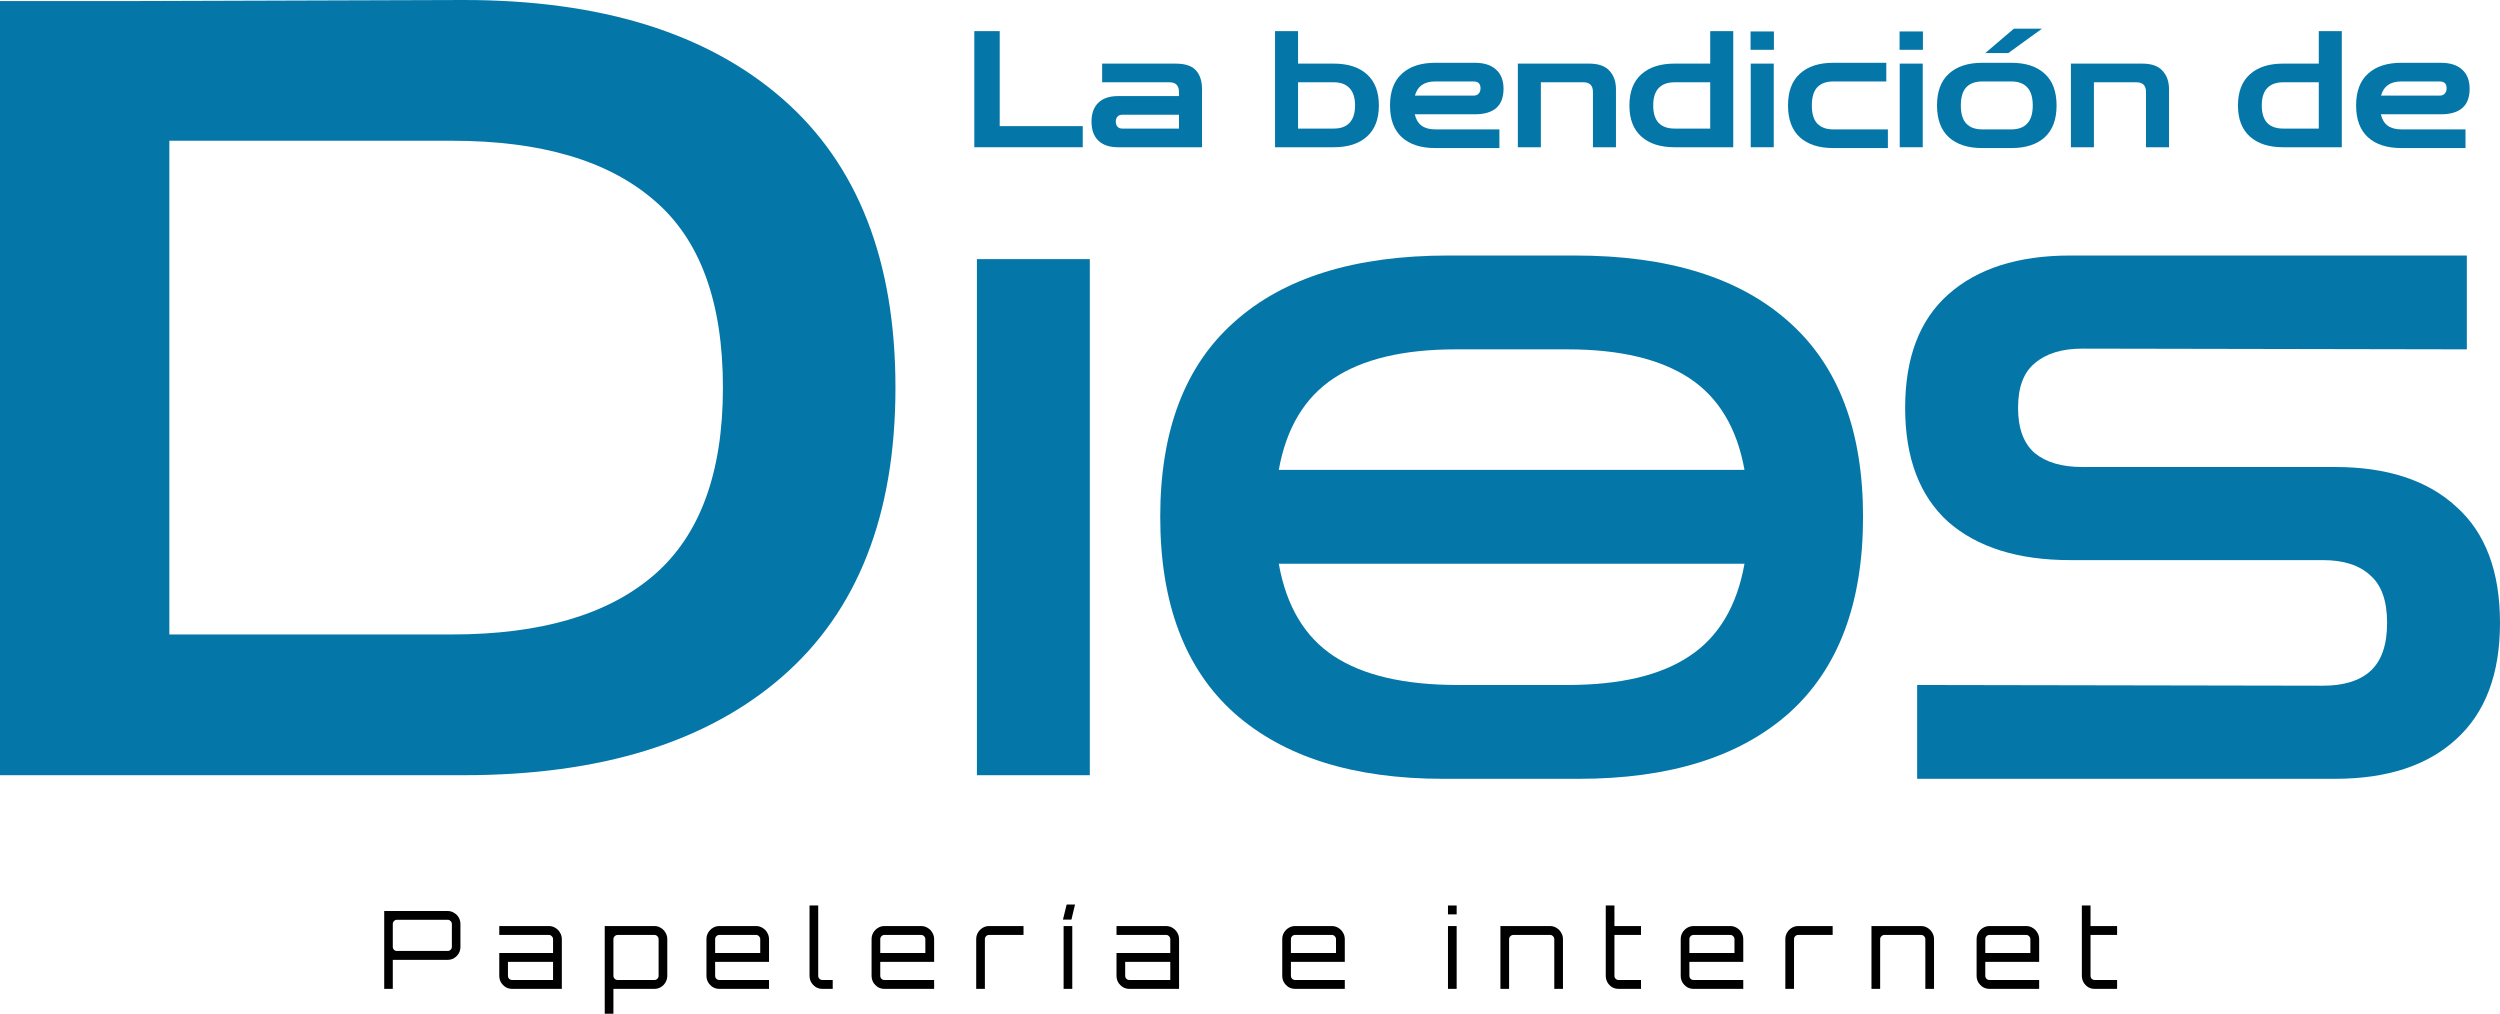 <svg width="545" height="221" viewBox="0 0 545 221" fill="none" xmlns="http://www.w3.org/2000/svg">
<path d="M417.938 169.782V149.326L506.389 149.484C510.901 149.484 514.337 148.435 516.696 146.337C519.157 144.134 520.387 140.62 520.387 135.794C520.387 130.969 519.157 127.507 516.696 125.409C514.337 123.206 510.901 122.105 506.389 122.105H451.318C439.935 122.105 431.064 119.325 424.706 113.765C418.45 108.1 415.322 99.813 415.322 88.903C415.322 77.994 418.45 69.759 424.706 64.199C431.064 58.535 439.935 55.702 451.318 55.702H537.77V76.158L453.933 76.001C449.524 76.001 446.088 77.05 443.627 79.148C441.166 81.141 439.935 84.393 439.935 88.903C439.935 93.414 441.166 96.719 443.627 98.817C446.088 100.81 449.524 101.806 453.933 101.806H509.004C520.387 101.806 529.207 104.691 535.463 110.461C541.821 116.125 545 124.57 545 135.794C545 146.914 541.821 155.358 535.463 161.128C529.207 166.897 520.387 169.782 509.004 169.782H417.938Z" fill="#0477A8"/>
<path d="M314.616 169.782C295.029 169.782 279.851 165.009 269.083 155.463C258.315 145.812 252.931 131.546 252.931 112.664C252.931 93.886 258.315 79.725 269.083 70.179C279.851 60.528 295.388 55.702 315.693 55.702H343.382C363.688 55.702 379.224 60.528 389.992 70.179C400.76 79.725 406.144 93.886 406.144 112.664C406.144 131.546 400.76 145.812 389.992 155.463C379.224 165.009 363.944 169.782 344.151 169.782H314.616ZM317.385 76.158C306.002 76.158 297.131 78.256 290.773 82.452C284.415 86.648 280.415 93.309 278.774 102.436H380.301C378.66 93.309 374.661 86.648 368.303 82.452C361.944 78.256 353.074 76.158 341.69 76.158H317.385ZM317.847 149.326H341.69C353.176 149.326 362.047 147.228 368.303 143.032C374.661 138.836 378.66 132.123 380.301 122.891H278.774C280.415 132.123 284.415 138.836 290.773 143.032C297.131 147.228 306.156 149.326 317.847 149.326Z" fill="#0477A8"/>
<path d="M212.966 168.995V56.489H237.578V168.995H212.966Z" fill="#0477A8"/>
<path d="M0 168.995V0.236H27.228L101.065 0C130.908 0 154.059 7.159 170.519 21.479C186.979 35.797 195.209 56.804 195.209 84.498C195.209 112.192 186.979 133.198 170.519 147.517C154.059 161.836 130.908 168.995 101.065 168.995H0ZM98.527 30.683H36.919V138.312H98.527C117.91 138.312 132.6 133.985 142.599 125.33C152.598 116.676 157.598 103.065 157.598 84.498C157.598 65.773 152.598 52.162 142.599 43.665C132.6 35.011 117.91 30.683 98.527 30.683Z" fill="#0477A8"/>
<path d="M523.462 32.277C520.37 32.277 517.959 31.498 516.228 29.94C514.497 28.359 513.632 26.046 513.632 23.001C513.632 19.933 514.497 17.619 516.228 16.062C517.959 14.48 520.37 13.69 523.462 13.69H532.115C534.145 13.69 535.691 14.185 536.753 15.177C537.837 16.144 538.379 17.537 538.379 19.354C538.379 23.06 536.291 24.913 532.115 24.913H519.032C519.516 27.108 520.993 28.205 523.462 28.205H537.479V32.277H523.462ZM523.462 17.761C521.085 17.761 519.62 18.788 519.066 20.841H531.872C532.334 20.841 532.692 20.7 532.945 20.416C533.222 20.133 533.361 19.744 533.361 19.248C533.361 18.257 532.865 17.761 531.872 17.761H523.462Z" fill="#0477A8"/>
<path d="M510.512 32.1H505.494V6.786H510.512V32.1ZM509.647 32.1H497.706C494.614 32.1 492.203 31.321 490.472 29.763C488.742 28.205 487.876 25.951 487.876 23.001C487.876 20.027 488.742 17.761 490.472 16.203C492.203 14.646 494.614 13.867 497.706 13.867H509.301V17.938H497.706C496.206 17.938 495.052 18.363 494.245 19.213C493.46 20.039 493.068 21.301 493.068 23.001C493.068 24.677 493.46 25.939 494.245 26.789C495.052 27.615 496.206 28.028 497.706 28.028H509.647V32.1Z" fill="#0477A8"/>
<path d="M451.456 32.1V13.867H466.996C469.027 13.867 470.504 14.386 471.427 15.424C472.373 16.439 472.846 17.785 472.846 19.46V32.1H467.827V20.062C467.827 18.646 467.135 17.938 465.75 17.938H456.475V32.1H451.456Z" fill="#0477A8"/>
<path d="M432.1 32.277C429.008 32.277 426.597 31.498 424.866 29.94C423.135 28.359 422.27 26.046 422.27 23.001C422.27 19.933 423.135 17.619 424.866 16.062C426.597 14.48 429.008 13.69 432.1 13.69H438.503C441.595 13.69 444.006 14.48 445.737 16.062C447.467 17.619 448.333 19.933 448.333 23.001C448.333 26.046 447.467 28.359 445.737 29.94C444.006 31.498 441.595 32.277 438.503 32.277H432.1ZM432.1 28.205H438.503C440.003 28.205 441.145 27.78 441.929 26.931C442.737 26.081 443.141 24.771 443.141 23.001C443.141 21.207 442.737 19.885 441.929 19.036C441.145 18.186 440.003 17.761 438.503 17.761H432.1C430.6 17.761 429.446 18.186 428.639 19.036C427.854 19.885 427.462 21.207 427.462 23.001C427.462 24.771 427.854 26.081 428.639 26.931C429.446 27.78 430.6 28.205 432.1 28.205ZM437.811 11.565L445.148 6.255H439.022L432.792 11.565H437.811Z" fill="#0477A8"/>
<path d="M414.14 32.1V13.867H419.159V32.1H414.14ZM414.106 10.857V6.857H419.194V10.857H414.106Z" fill="#0477A8"/>
<path d="M399.618 32.277C396.526 32.277 394.115 31.498 392.384 29.94C390.653 28.359 389.788 26.046 389.788 23.001C389.788 19.933 390.653 17.619 392.384 16.062C394.115 14.48 396.526 13.69 399.618 13.69H411.213V17.761H399.618C398.118 17.761 396.964 18.186 396.157 19.036C395.372 19.885 394.98 21.207 394.98 23.001C394.98 24.771 395.372 26.081 396.157 26.931C396.964 27.78 398.118 28.205 399.618 28.205H411.559V32.277H399.618Z" fill="#0477A8"/>
<path d="M381.658 32.1V13.867H386.677V32.1H381.658ZM381.624 10.857V6.857H386.712V10.857H381.624Z" fill="#0477A8"/>
<path d="M377.846 32.1H372.828V6.786H377.846V32.1ZM376.981 32.1H365.04C361.948 32.1 359.537 31.321 357.806 29.763C356.076 28.205 355.21 25.951 355.21 23.001C355.21 20.027 356.076 17.761 357.806 16.203C359.537 14.646 361.948 13.867 365.04 13.867H376.635V17.938H365.04C363.54 17.938 362.387 18.363 361.579 19.213C360.794 20.039 360.402 21.301 360.402 23.001C360.402 24.677 360.794 25.939 361.579 26.789C362.387 27.615 363.54 28.028 365.04 28.028H376.981V32.1Z" fill="#0477A8"/>
<path d="M330.89 32.1V13.867H346.431C348.462 13.867 349.938 14.386 350.861 15.424C351.807 16.439 352.28 17.785 352.28 19.46V32.1H347.262V20.062C347.262 18.646 346.569 17.938 345.185 17.938H335.909V32.1H330.89Z" fill="#0477A8"/>
<path d="M312.853 32.277C309.761 32.277 307.349 31.498 305.619 29.94C303.888 28.359 303.023 26.046 303.023 23.001C303.023 19.933 303.888 17.619 305.619 16.062C307.349 14.48 309.761 13.69 312.853 13.69H321.505C323.536 13.69 325.082 14.185 326.143 15.177C327.228 16.144 327.77 17.537 327.77 19.354C327.77 23.06 325.682 24.913 321.505 24.913H308.422C308.907 27.108 310.384 28.205 312.853 28.205H326.87V32.277H312.853ZM312.853 17.761C310.476 17.761 309.011 18.788 308.457 20.841H321.263C321.725 20.841 322.082 20.7 322.336 20.416C322.613 20.133 322.751 19.744 322.751 19.248C322.751 18.257 322.255 17.761 321.263 17.761H312.853Z" fill="#0477A8"/>
<path d="M277.959 32.1V6.786H282.978V32.1H277.959ZM278.825 32.1V28.028H290.766C292.265 28.028 293.408 27.615 294.192 26.789C295 25.939 295.403 24.677 295.403 23.001C295.403 21.301 295 20.039 294.192 19.213C293.408 18.363 292.265 17.938 290.766 17.938H279.171V13.867H290.766C293.857 13.867 296.269 14.646 297.999 16.203C299.73 17.761 300.595 20.027 300.595 23.001C300.595 25.951 299.73 28.205 297.999 29.763C296.269 31.321 293.857 32.1 290.766 32.1H278.825Z" fill="#0477A8"/>
<path d="M243.729 32.1C241.86 32.1 240.43 31.616 239.438 30.648C238.445 29.68 237.949 28.3 237.949 26.506C237.949 24.736 238.445 23.367 239.438 22.399C240.43 21.431 241.86 20.947 243.729 20.947H257.02V20.098C257.02 18.658 256.328 17.938 254.943 17.938H240.268V13.867H256.259C258.358 13.867 259.847 14.362 260.724 15.354C261.6 16.321 262.039 17.69 262.039 19.46V32.1H243.729ZM244.629 28.028H257.02V25.019H244.629C244.191 25.019 243.845 25.16 243.591 25.444C243.36 25.703 243.245 26.057 243.245 26.506C243.245 26.954 243.36 27.32 243.591 27.603C243.845 27.887 244.191 28.028 244.629 28.028Z" fill="#0477A8"/>
<path d="M212.399 32.1V6.786H217.937V27.497H236.039V32.1H212.399Z" fill="#0477A8"/>
<path d="M83.76 215.571V198.601H97.605C98.112 198.601 98.574 198.735 98.989 199.002C99.42 199.254 99.758 199.592 100.005 200.017C100.251 200.442 100.374 200.914 100.374 201.433V206.414C100.374 206.933 100.251 207.405 100.005 207.83C99.758 208.255 99.42 208.601 98.989 208.868C98.574 209.12 98.112 209.246 97.605 209.246H85.629V215.571H83.76ZM86.529 207.31H97.605C97.851 207.31 98.059 207.224 98.228 207.051C98.412 206.878 98.505 206.665 98.505 206.414V201.433C98.505 201.182 98.412 200.969 98.228 200.796C98.059 200.607 97.851 200.513 97.605 200.513H86.529C86.283 200.513 86.068 200.607 85.883 200.796C85.714 200.969 85.629 201.182 85.629 201.433V206.414C85.629 206.665 85.714 206.878 85.883 207.051C86.068 207.224 86.283 207.31 86.529 207.31Z" fill="black"/>
<path d="M111.634 215.571C111.127 215.571 110.658 215.445 110.227 215.194C109.812 214.926 109.473 214.58 109.212 214.155C108.965 213.715 108.842 213.235 108.842 212.715V207.759H120.564V204.738C120.564 204.486 120.472 204.274 120.287 204.1C120.118 203.912 119.91 203.817 119.664 203.817H108.842V201.882H119.664C120.187 201.882 120.656 202.016 121.072 202.283C121.503 202.535 121.841 202.881 122.087 203.322C122.349 203.746 122.479 204.218 122.479 204.738V215.571H111.634ZM111.634 213.636H120.564V209.694H110.734V212.715C110.734 212.967 110.819 213.188 110.988 213.376C111.173 213.549 111.388 213.636 111.634 213.636Z" fill="black"/>
<path d="M131.832 221V201.882H142.677C143.185 201.882 143.646 202.016 144.062 202.283C144.492 202.535 144.831 202.881 145.077 203.322C145.338 203.746 145.469 204.218 145.469 204.738V212.715C145.469 213.235 145.338 213.715 145.077 214.155C144.831 214.58 144.492 214.926 144.062 215.194C143.646 215.445 143.185 215.571 142.677 215.571H133.724V221H131.832ZM134.647 213.636H142.677C142.923 213.636 143.131 213.549 143.3 213.376C143.485 213.188 143.577 212.967 143.577 212.715V204.738C143.577 204.486 143.485 204.274 143.3 204.1C143.131 203.912 142.923 203.817 142.677 203.817H134.647C134.401 203.817 134.186 203.912 134.001 204.1C133.817 204.274 133.724 204.486 133.724 204.738V212.715C133.724 212.967 133.817 213.188 134.001 213.376C134.186 213.549 134.401 213.636 134.647 213.636Z" fill="black"/>
<path d="M156.8 215.571C156.292 215.571 155.823 215.445 155.392 215.194C154.977 214.926 154.639 214.58 154.377 214.155C154.131 213.715 154.008 213.235 154.008 212.715V204.738C154.008 204.218 154.131 203.746 154.377 203.322C154.639 202.881 154.977 202.535 155.392 202.283C155.823 202.016 156.292 201.882 156.8 201.882H164.83C165.353 201.882 165.822 202.016 166.237 202.283C166.668 202.535 167.007 202.881 167.253 203.322C167.514 203.746 167.645 204.218 167.645 204.738V209.694H155.9V212.715C155.9 212.967 155.985 213.188 156.154 213.376C156.339 213.549 156.554 213.636 156.8 213.636H167.645V215.571H156.8ZM155.9 207.759H165.73V204.738C165.73 204.486 165.637 204.274 165.453 204.1C165.284 203.912 165.076 203.817 164.83 203.817H156.8C156.554 203.817 156.339 203.912 156.154 204.1C155.985 204.274 155.9 204.486 155.9 204.738V207.759Z" fill="black"/>
<path d="M179.271 215.571C178.763 215.571 178.294 215.445 177.863 215.194C177.448 214.926 177.11 214.58 176.848 214.155C176.602 213.715 176.479 213.235 176.479 212.715V197.397H178.371V212.715C178.371 212.967 178.456 213.188 178.625 213.376C178.809 213.549 179.025 213.636 179.271 213.636H181.532V215.571H179.271Z" fill="black"/>
<path d="M192.795 215.571C192.287 215.571 191.818 215.445 191.387 215.194C190.972 214.926 190.634 214.58 190.372 214.155C190.126 213.715 190.003 213.235 190.003 212.715V204.738C190.003 204.218 190.126 203.746 190.372 203.322C190.634 202.881 190.972 202.535 191.387 202.283C191.818 202.016 192.287 201.882 192.795 201.882H200.825C201.348 201.882 201.817 202.016 202.232 202.283C202.663 202.535 203.002 202.881 203.248 203.322C203.509 203.746 203.64 204.218 203.64 204.738V209.694H191.895V212.715C191.895 212.967 191.98 213.188 192.149 213.376C192.334 213.549 192.549 213.636 192.795 213.636H203.64V215.571H192.795ZM191.895 207.759H201.725V204.738C201.725 204.486 201.632 204.274 201.448 204.1C201.279 203.912 201.071 203.817 200.825 203.817H192.795C192.549 203.817 192.334 203.912 192.149 204.1C191.98 204.274 191.895 204.486 191.895 204.738V207.759Z" fill="black"/>
<path d="M212.812 215.571V204.738C212.812 204.218 212.935 203.746 213.181 203.322C213.443 202.881 213.781 202.535 214.196 202.283C214.627 202.016 215.096 201.882 215.604 201.882H223.126V203.817H215.604C215.358 203.817 215.142 203.912 214.958 204.1C214.789 204.274 214.704 204.486 214.704 204.738V215.571H212.812Z" fill="black"/>
<path d="M231.865 215.571V201.882H233.757V215.571H231.865ZM231.726 200.466L232.534 197.185H234.357L233.572 200.466H231.726Z" fill="black"/>
<path d="M246.191 215.571C245.683 215.571 245.214 215.445 244.783 215.194C244.368 214.926 244.03 214.58 243.768 214.155C243.522 213.715 243.399 213.235 243.399 212.715V207.759H255.121V204.738C255.121 204.486 255.028 204.274 254.844 204.1C254.675 203.912 254.467 203.817 254.221 203.817H243.399V201.882H254.221C254.744 201.882 255.213 202.016 255.628 202.283C256.059 202.535 256.397 202.881 256.644 203.322C256.905 203.746 257.036 204.218 257.036 204.738V215.571H246.191ZM246.191 213.636H255.121V209.694H245.291V212.715C245.291 212.967 245.376 213.188 245.545 213.376C245.729 213.549 245.945 213.636 246.191 213.636Z" fill="black"/>
<path d="M282.321 215.571C281.813 215.571 281.344 215.445 280.913 215.194C280.498 214.926 280.159 214.58 279.898 214.155C279.652 213.715 279.529 213.235 279.529 212.715V204.738C279.529 204.218 279.652 203.746 279.898 203.322C280.159 202.881 280.498 202.535 280.913 202.283C281.344 202.016 281.813 201.882 282.321 201.882H290.35C290.873 201.882 291.343 202.016 291.758 202.283C292.189 202.535 292.527 202.881 292.773 203.322C293.035 203.746 293.166 204.218 293.166 204.738V209.694H281.421V212.715C281.421 212.967 281.505 213.188 281.675 213.376C281.859 213.549 282.074 213.636 282.321 213.636H293.166V215.571H282.321ZM281.421 207.759H291.25V204.738C291.25 204.486 291.158 204.274 290.973 204.1C290.804 203.912 290.597 203.817 290.35 203.817H282.321C282.074 203.817 281.859 203.912 281.675 204.1C281.505 204.274 281.421 204.486 281.421 204.738V207.759Z" fill="black"/>
<path d="M315.659 215.571V201.882H317.551V215.571H315.659ZM315.659 199.333V197.397H317.551V199.333H315.659Z" fill="black"/>
<path d="M327.089 215.571V201.882H337.934C338.442 201.882 338.903 202.016 339.319 202.283C339.75 202.535 340.088 202.881 340.334 203.322C340.596 203.746 340.726 204.218 340.726 204.738V215.571H338.834V204.738C338.834 204.486 338.742 204.274 338.557 204.1C338.388 203.912 338.18 203.817 337.934 203.817H329.905C329.658 203.817 329.443 203.912 329.258 204.1C329.074 204.274 328.982 204.486 328.982 204.738V215.571H327.089Z" fill="black"/>
<path d="M352.847 215.571C352.324 215.571 351.847 215.445 351.416 215.194C351.001 214.926 350.67 214.58 350.424 214.155C350.178 213.715 350.055 213.235 350.055 212.715V197.397H351.947V201.882H357.739V203.817H351.947V212.715C351.947 212.967 352.032 213.188 352.201 213.376C352.386 213.549 352.601 213.636 352.847 213.636H357.739V215.571H352.847Z" fill="black"/>
<path d="M369.187 215.571C368.68 215.571 368.21 215.445 367.78 215.194C367.364 214.926 367.026 214.58 366.764 214.155C366.518 213.715 366.395 213.235 366.395 212.715V204.738C366.395 204.218 366.518 203.746 366.764 203.322C367.026 202.881 367.364 202.535 367.78 202.283C368.21 202.016 368.68 201.882 369.187 201.882H377.217C377.74 201.882 378.209 202.016 378.625 202.283C379.055 202.535 379.394 202.881 379.64 203.322C379.901 203.746 380.032 204.218 380.032 204.738V209.694H368.287V212.715C368.287 212.967 368.372 213.188 368.541 213.376C368.726 213.549 368.941 213.636 369.187 213.636H380.032V215.571H369.187ZM368.287 207.759H378.117V204.738C378.117 204.486 378.025 204.274 377.84 204.1C377.671 203.912 377.463 203.817 377.217 203.817H369.187C368.941 203.817 368.726 203.912 368.541 204.1C368.372 204.274 368.287 204.486 368.287 204.738V207.759Z" fill="black"/>
<path d="M389.204 215.571V204.738C389.204 204.218 389.327 203.746 389.573 203.322C389.835 202.881 390.173 202.535 390.589 202.283C391.019 202.016 391.489 201.882 391.996 201.882H399.518V203.817H391.996C391.75 203.817 391.535 203.912 391.35 204.1C391.181 204.274 391.096 204.486 391.096 204.738V215.571H389.204Z" fill="black"/>
<path d="M407.98 215.571V201.882H418.825C419.333 201.882 419.794 202.016 420.21 202.283C420.64 202.535 420.979 202.881 421.225 203.322C421.486 203.746 421.617 204.218 421.617 204.738V215.571H419.725V204.738C419.725 204.486 419.633 204.274 419.448 204.1C419.279 203.912 419.071 203.817 418.825 203.817H410.795C410.549 203.817 410.334 203.912 410.149 204.1C409.965 204.274 409.872 204.486 409.872 204.738V215.571H407.98Z" fill="black"/>
<path d="M433.692 215.571C433.184 215.571 432.715 215.445 432.284 215.194C431.869 214.926 431.53 214.58 431.269 214.155C431.023 213.715 430.9 213.235 430.9 212.715V204.738C430.9 204.218 431.023 203.746 431.269 203.322C431.53 202.881 431.869 202.535 432.284 202.283C432.715 202.016 433.184 201.882 433.692 201.882H441.721C442.245 201.882 442.714 202.016 443.129 202.283C443.56 202.535 443.898 202.881 444.144 203.322C444.406 203.746 444.537 204.218 444.537 204.738V209.694H432.792V212.715C432.792 212.967 432.876 213.188 433.046 213.376C433.23 213.549 433.445 213.636 433.692 213.636H444.537V215.571H433.692ZM432.792 207.759H442.621V204.738C442.621 204.486 442.529 204.274 442.344 204.1C442.175 203.912 441.968 203.817 441.721 203.817H433.692C433.445 203.817 433.23 203.912 433.046 204.1C432.876 204.274 432.792 204.486 432.792 204.738V207.759Z" fill="black"/>
<path d="M456.636 215.571C456.113 215.571 455.636 215.445 455.206 215.194C454.79 214.926 454.46 214.58 454.214 214.155C453.967 213.715 453.844 213.235 453.844 212.715V197.397H455.736V201.882H461.528V203.817H455.736V212.715C455.736 212.967 455.821 213.188 455.99 213.376C456.175 213.549 456.39 213.636 456.636 213.636H461.528V215.571H456.636Z" fill="black"/>
</svg>
